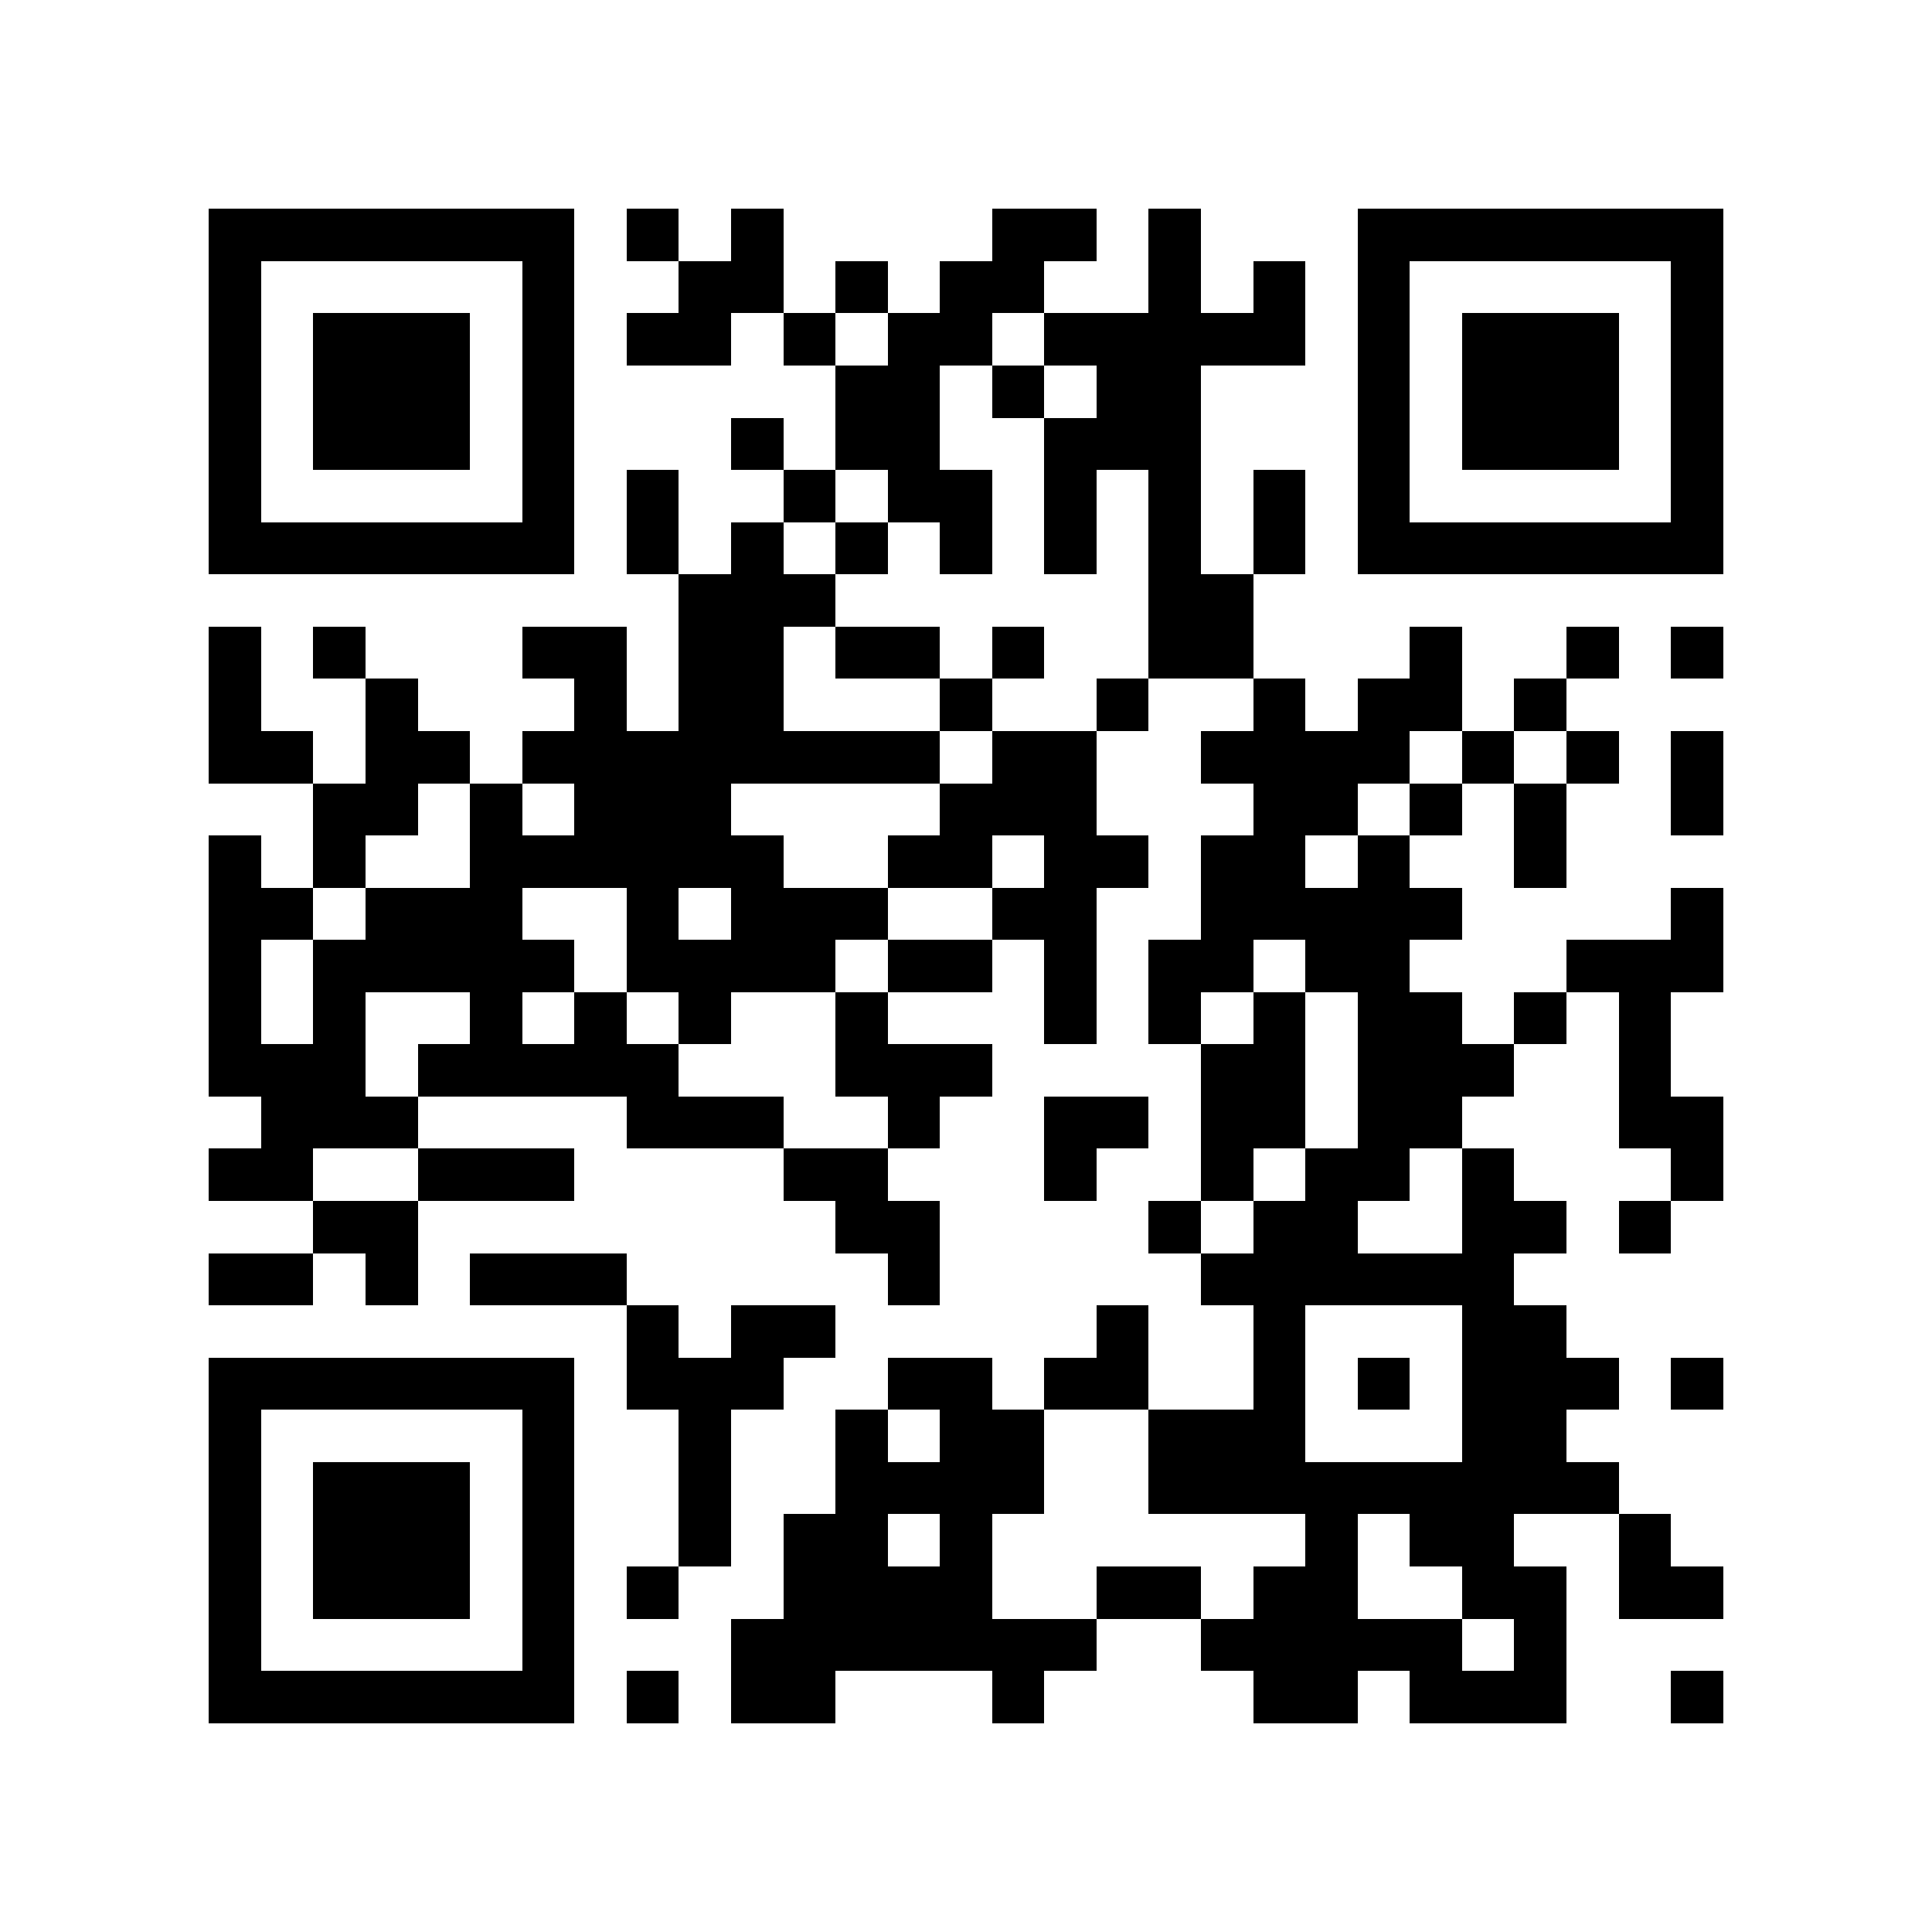 <?xml version="1.0" encoding="utf-8"?><!DOCTYPE svg PUBLIC "-//W3C//DTD SVG 1.1//EN" "http://www.w3.org/Graphics/SVG/1.1/DTD/svg11.dtd"><svg xmlns="http://www.w3.org/2000/svg" viewBox="0 0 37 37" shape-rendering="crispEdges"><path fill="#ffffff" d="M0 0h37v37H0z"/><path stroke="#000000" d="M4 4.5h7m1 0h1m1 0h1m4 0h2m1 0h1m3 0h7M4 5.5h1m5 0h1m2 0h2m1 0h1m1 0h2m2 0h1m1 0h1m1 0h1m5 0h1M4 6.5h1m1 0h3m1 0h1m1 0h2m1 0h1m1 0h2m1 0h5m1 0h1m1 0h3m1 0h1M4 7.5h1m1 0h3m1 0h1m5 0h2m1 0h1m1 0h2m3 0h1m1 0h3m1 0h1M4 8.5h1m1 0h3m1 0h1m3 0h1m1 0h2m2 0h3m3 0h1m1 0h3m1 0h1M4 9.5h1m5 0h1m1 0h1m2 0h1m1 0h2m1 0h1m1 0h1m1 0h1m1 0h1m5 0h1M4 10.5h7m1 0h1m1 0h1m1 0h1m1 0h1m1 0h1m1 0h1m1 0h1m1 0h7M13 11.5h3m6 0h2M4 12.5h1m1 0h1m3 0h2m1 0h2m1 0h2m1 0h1m2 0h2m3 0h1m2 0h1m1 0h1M4 13.5h1m2 0h1m3 0h1m1 0h2m3 0h1m2 0h1m2 0h1m1 0h2m1 0h1M4 14.5h2m1 0h2m1 0h8m1 0h2m2 0h4m1 0h1m1 0h1m1 0h1M6 15.5h2m1 0h1m1 0h3m4 0h3m3 0h2m1 0h1m1 0h1m2 0h1M4 16.5h1m1 0h1m2 0h6m2 0h2m1 0h2m1 0h2m1 0h1m2 0h1M4 17.5h2m1 0h3m2 0h1m1 0h3m2 0h2m2 0h5m4 0h1M4 18.5h1m1 0h5m1 0h4m1 0h2m1 0h1m1 0h2m1 0h2m3 0h3M4 19.5h1m1 0h1m2 0h1m1 0h1m1 0h1m2 0h1m3 0h1m1 0h1m1 0h1m1 0h2m1 0h1m1 0h1M4 20.5h3m1 0h5m3 0h3m4 0h2m1 0h3m2 0h1M5 21.5h3m4 0h3m2 0h1m2 0h2m1 0h2m1 0h2m3 0h2M4 22.5h2m2 0h3m4 0h2m3 0h1m2 0h1m1 0h2m1 0h1m3 0h1M6 23.5h2m8 0h2m4 0h1m1 0h2m2 0h2m1 0h1M4 24.5h2m1 0h1m1 0h3m5 0h1m5 0h6M12 25.5h1m1 0h2m5 0h1m2 0h1m3 0h2M4 26.5h7m1 0h3m2 0h2m1 0h2m2 0h1m1 0h1m1 0h3m1 0h1M4 27.5h1m5 0h1m2 0h1m2 0h1m1 0h2m2 0h3m3 0h2M4 28.5h1m1 0h3m1 0h1m2 0h1m2 0h4m2 0h9M4 29.5h1m1 0h3m1 0h1m2 0h1m1 0h2m1 0h1m6 0h1m1 0h2m2 0h1M4 30.5h1m1 0h3m1 0h1m1 0h1m2 0h4m2 0h2m1 0h2m2 0h2m1 0h2M4 31.5h1m5 0h1m3 0h7m2 0h5m1 0h1M4 32.5h7m1 0h1m1 0h2m3 0h1m4 0h2m1 0h3m2 0h1"/></svg>
